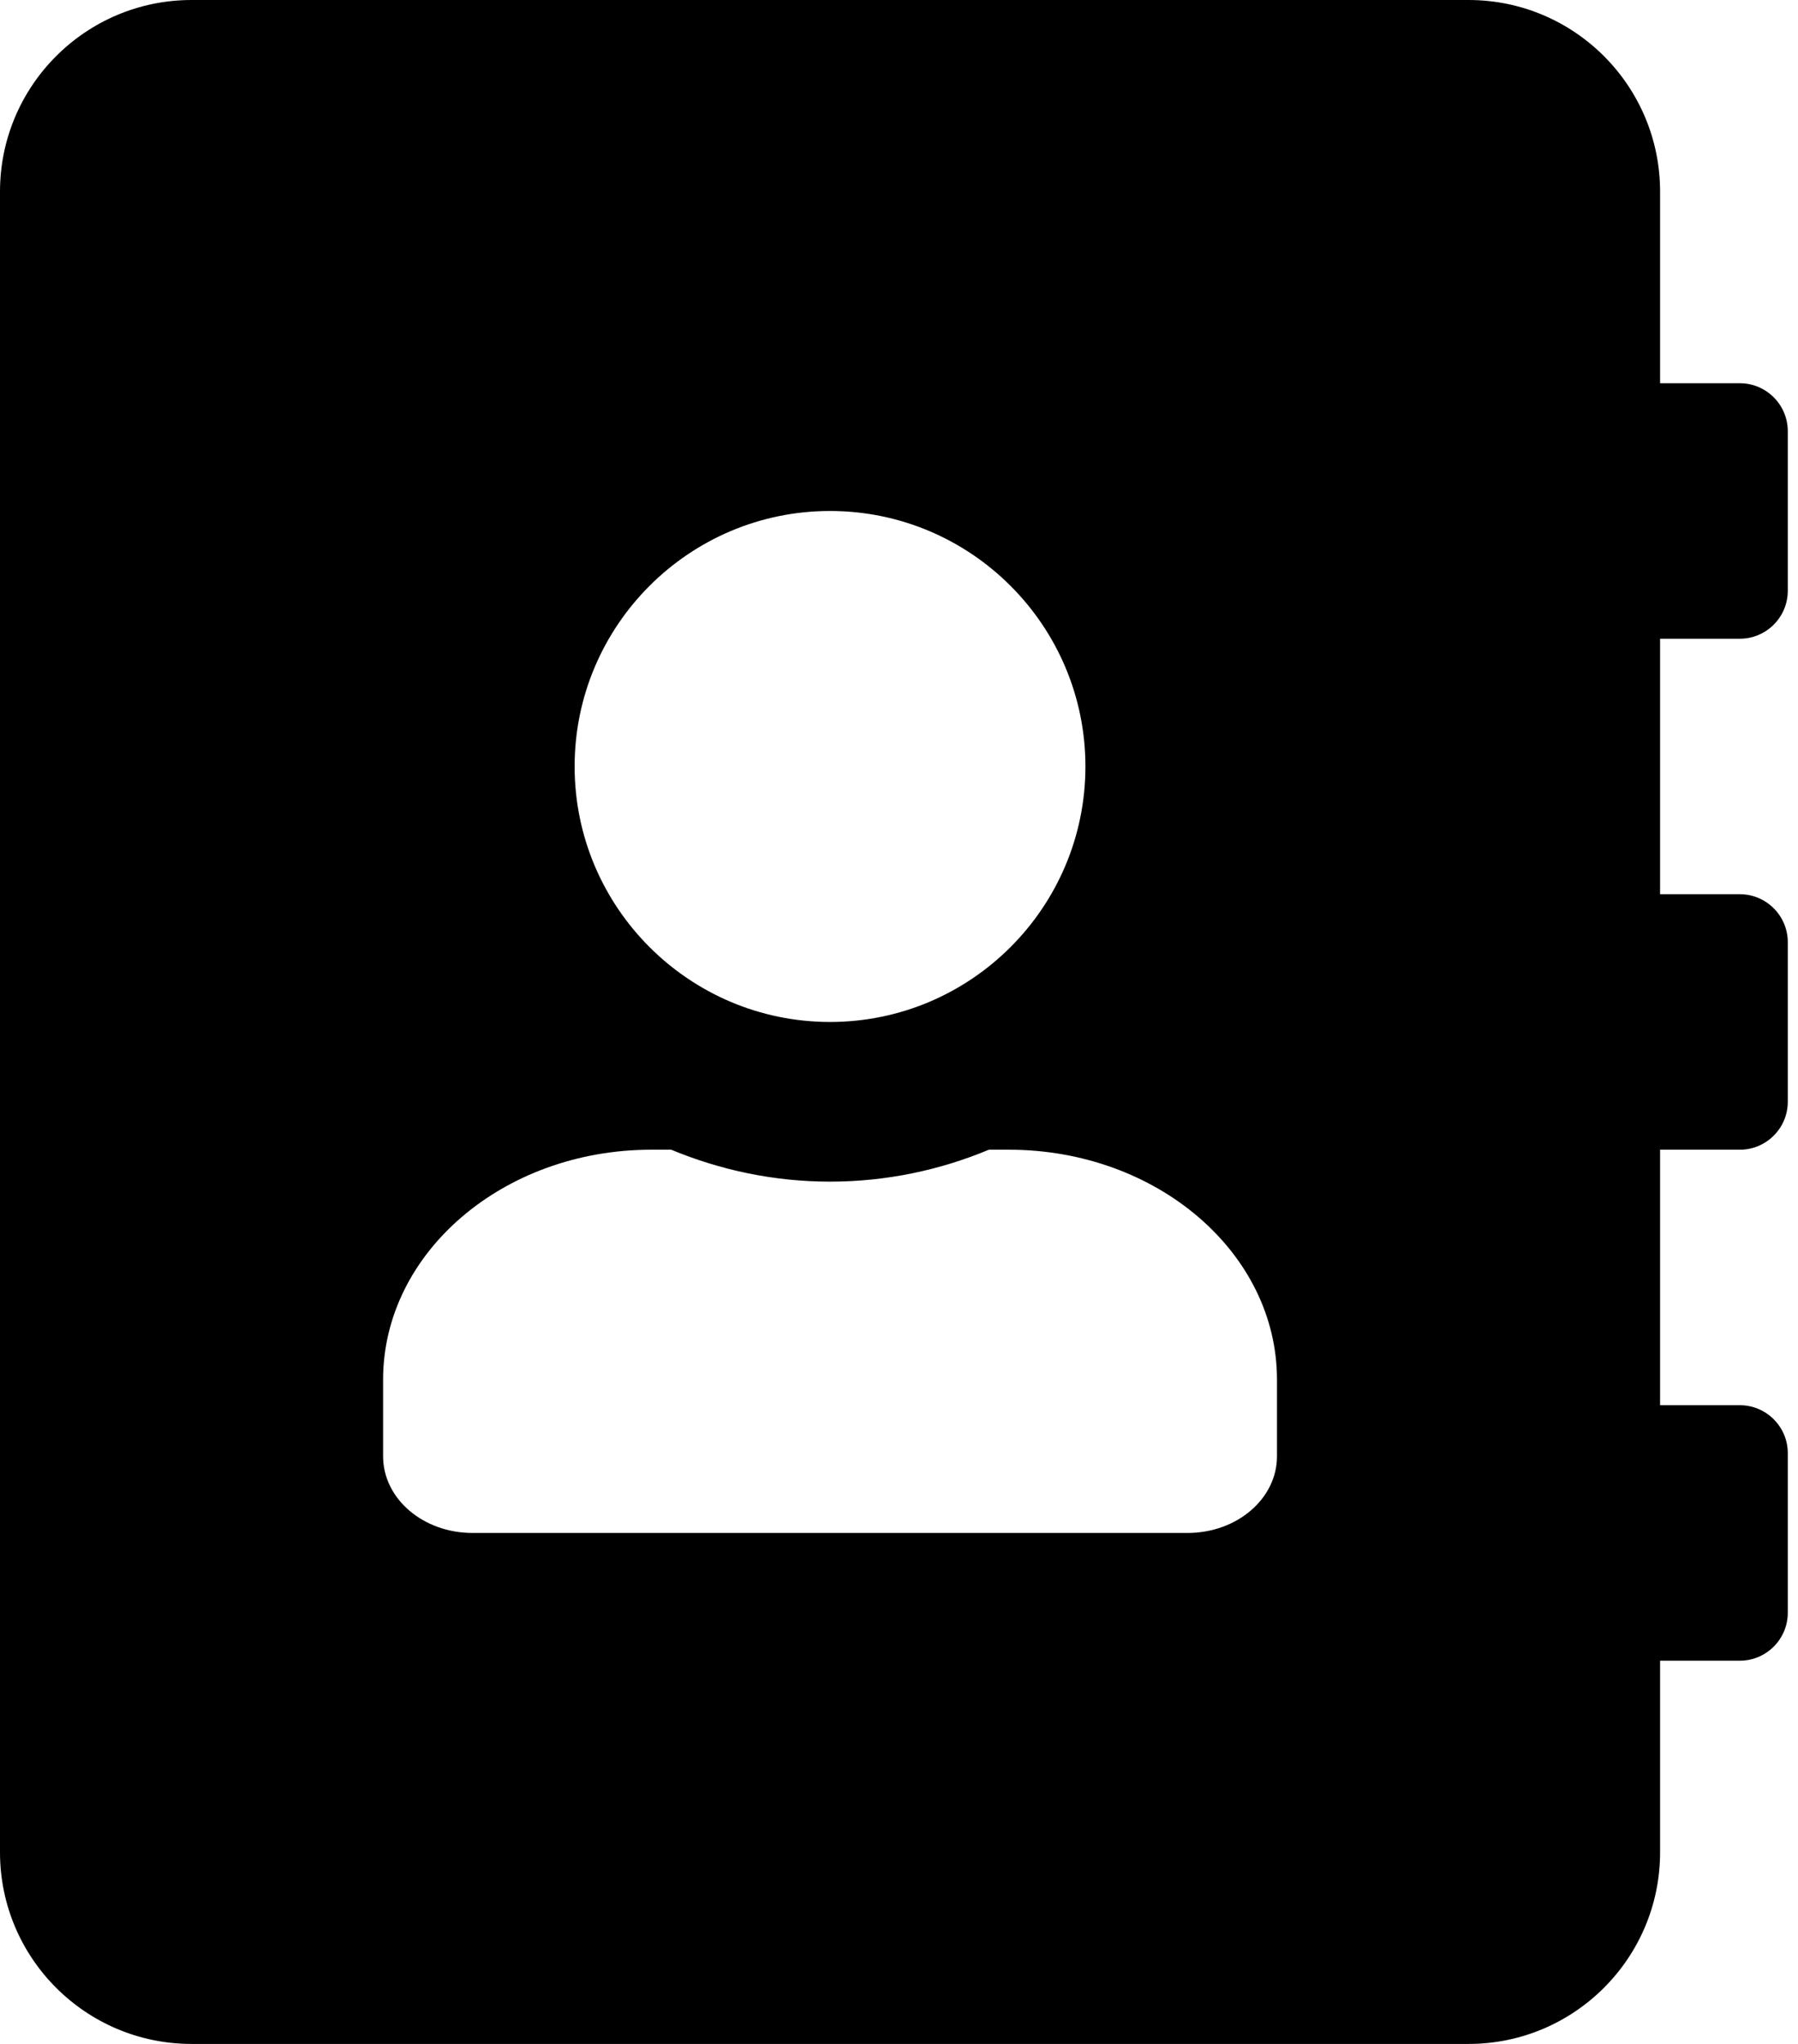 <svg width="44" height="50" viewBox="0 0 44 50" fill="none" xmlns="http://www.w3.org/2000/svg">
<g clip-path="url(#clip0)">
<path d="M42.578 15.625C43.223 15.625 43.75 15.098 43.75 14.453V10.547C43.75 9.902 43.223 9.375 42.578 9.375H40.625V4.688C40.625 2.1 38.525 0 35.938 0H4.688C2.1 0 0 2.1 0 4.688V45.312C0 47.9 2.1 50 4.688 50H35.938C38.525 50 40.625 47.9 40.625 45.312V40.625H42.578C43.223 40.625 43.75 40.098 43.75 39.453V35.547C43.75 34.902 43.223 34.375 42.578 34.375H40.625V28.125H42.578C43.223 28.125 43.75 27.598 43.75 26.953V23.047C43.75 22.402 43.223 21.875 42.578 21.875H40.625V15.625H42.578ZM20.312 12.5C23.76 12.5 26.562 15.303 26.562 18.75C26.562 22.197 23.76 25 20.312 25C16.865 25 14.062 22.197 14.062 18.75C14.062 15.303 16.865 12.5 20.312 12.5ZM31.25 35.625C31.25 36.66 30.273 37.5 29.062 37.5H11.562C10.352 37.5 9.375 36.66 9.375 35.625V33.75C9.375 30.645 12.315 28.125 15.938 28.125H16.426C17.627 28.623 18.936 28.906 20.312 28.906C21.689 28.906 23.008 28.623 24.199 28.125H24.688C28.311 28.125 31.25 30.645 31.25 33.75V35.625Z" fill="black"/>
</g>
<defs>
<clipPath id="clip0">
<rect width="43.75" height="50" fill="white"/>
</clipPath>
</defs>
</svg>
